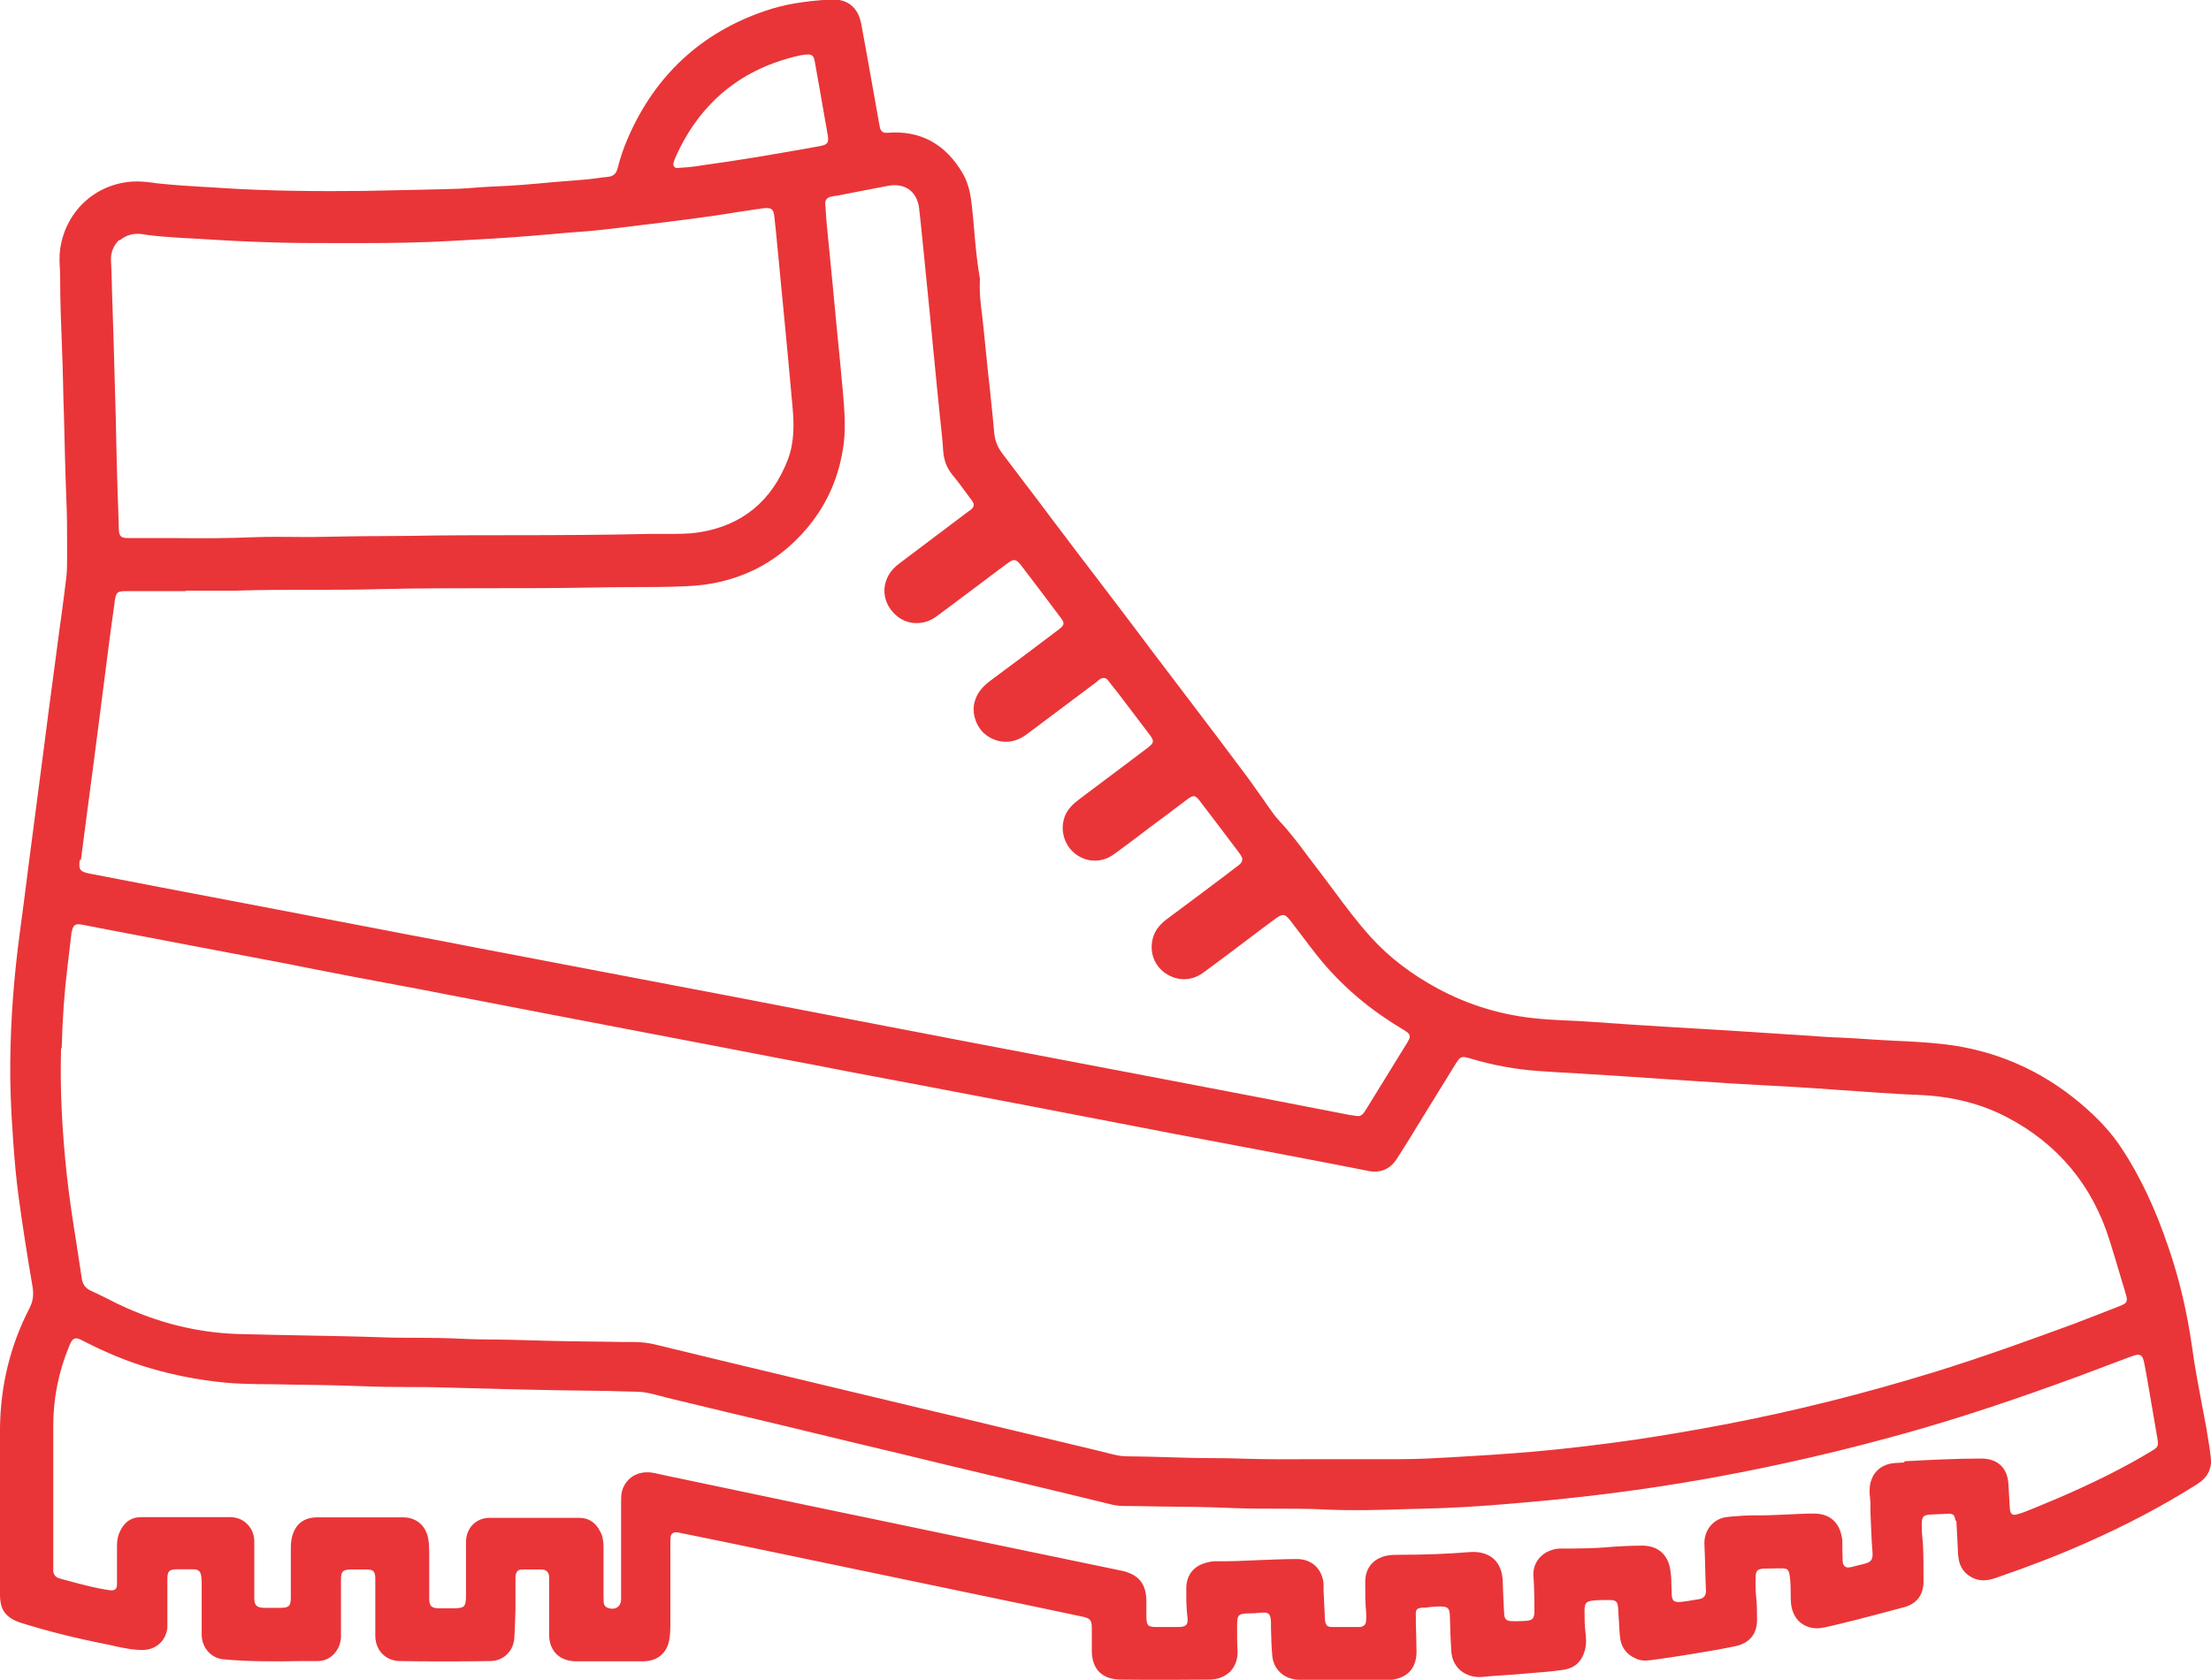 <?xml version="1.0" encoding="UTF-8"?>
<svg id="Layer_1" data-name="Layer 1" xmlns="http://www.w3.org/2000/svg" viewBox="0 0 99.21 75.39">
  <defs>
    <style>
      .cls-1 {
        fill: #e93538;
        stroke-width: 0px;
      }
    </style>
  </defs>
  <path class="cls-1" d="M87.78,68.22c.02.38.05.78.07,1.31,0,.19.02.35.05.51.07.31.23.54.5.71.33.21.7.23,1.15.07,1.56-.54,2.83-1.03,4-1.55,1.84-.81,3.49-1.68,5.04-2.66.47-.3.67-.69.61-1.2-.04-.4-.12-.81-.18-1.2v-.02c-.08-.41-.15-.82-.23-1.22-.15-.8-.31-1.63-.42-2.45-.23-1.63-.58-3.12-1.08-4.57-.58-1.71-1.26-3.15-2.08-4.4-.46-.7-1.05-1.35-1.87-2.04-1.78-1.5-3.85-2.39-6.15-2.65-.72-.08-1.46-.12-2.17-.15-.45-.02-.91-.05-1.36-.08-.34-.03-.7-.04-1.04-.06-.27-.01-.54-.02-.8-.04-.65-.04-1.3-.09-1.95-.13-.61-.04-1.23-.08-1.84-.12-.49-.03-.98-.06-1.46-.09-.46-.03-.91-.05-1.37-.08-1.26-.08-2.61-.16-3.96-.26-.32-.02-.64-.04-.96-.05-.4-.02-.82-.04-1.23-.08-1.6-.14-3.12-.59-4.53-1.35-1.2-.65-2.18-1.4-3-2.3-.59-.65-1.13-1.37-1.64-2.06-.22-.29-.44-.59-.66-.88-.17-.22-.34-.45-.51-.67-.4-.54-.82-1.1-1.29-1.6-.09-.1-.18-.2-.26-.31-.18-.25-.36-.5-.53-.75-.32-.45-.64-.91-.98-1.35-.64-.86-1.29-1.72-1.93-2.56l-1.23-1.62c-.62-.82-1.24-1.63-1.85-2.45-.49-.64-.97-1.28-1.46-1.92-.49-.64-.98-1.28-1.46-1.92-.33-.43-.66-.87-.98-1.3-.59-.77-1.17-1.55-1.76-2.32-.22-.29-.34-.59-.37-.95-.05-.54-.1-1.09-.16-1.62-.03-.31-.06-.61-.1-.92-.04-.39-.08-.78-.12-1.18-.03-.33-.07-.65-.1-.98-.02-.18-.04-.37-.06-.55-.07-.52-.13-1.07-.1-1.61,0-.05,0-.1-.02-.16-.12-.69-.18-1.4-.24-2.09-.03-.35-.06-.7-.1-1.05-.05-.48-.14-.98-.39-1.43-.78-1.36-1.92-1.98-3.4-1.86-.19.02-.31-.07-.34-.25-.01-.07-.03-.14-.04-.21l-.23-1.29c-.18-1.04-.37-2.07-.56-3.11-.14-.78-.63-1.17-1.41-1.12-1.2.07-2.11.23-2.94.52-2.83.97-4.89,2.87-6.11,5.66-.2.45-.36.92-.48,1.4-.06.24-.2.36-.45.38-.16.01-.33.04-.49.06-.17.02-.35.05-.53.06-.49.04-.99.08-1.47.12-.85.08-1.73.16-2.6.19-.27.01-.55.03-.82.05-.24.02-.49.04-.74.05-.69.03-4.36.1-4.36.1-1.9.02-4.15.01-6.43-.14-.22-.02-.45-.03-.67-.04-.65-.04-1.32-.08-1.98-.15-.11-.01-.21-.02-.32-.04-.3-.04-.61-.07-.91-.05-1.71.11-3.04,1.39-3.25,3.1-.03.28-.02.56,0,.84,0,.14.01.29.01.43,0,1.02.04,2.05.08,3.05.02.55.04,1.09.05,1.64.01.49.02.98.04,1.46.03,1.25.06,2.55.11,3.82.03.65.03,1.31.03,1.94,0,.19,0,.39,0,.58,0,.29,0,.58-.03.86-.07.62-.16,1.26-.24,1.87l-.06.42c-.1.76-.2,1.51-.3,2.27-.13.97-.26,1.93-.38,2.9-.14,1.05-.27,2.09-.41,3.14l-.16,1.22c-.06.44-.11.87-.17,1.31-.12.95-.24,1.9-.37,2.85-.26,1.92-.41,3.87-.43,5.79-.01.98.02,2.02.12,3.4.07,1.07.15,1.88.25,2.64.19,1.41.41,2.78.63,4.07.06.36.02.66-.14.97C.46,60.38.03,62.17,0,64.05c-.01.8,0,1.62,0,2.41,0,.37,0,.73,0,1.1v1.18c0,.94,0,1.89,0,2.83,0,.7.27,1.05.96,1.27,1.15.36,2.41.68,3.88.97.1.02.21.04.31.07.42.09.85.18,1.28.17.58-.01,1.02-.42,1.08-1,0-.09,0-.18,0-.28v-.68c0-.41,0-.82,0-1.23,0-.34.08-.42.41-.43.23,0,.48,0,.71,0,.3,0,.38.09.41.39.01.11.01.23.01.34v.06c0,.23,0,.46,0,.7,0,.48,0,.98,0,1.47.01.56.43,1.03.96,1.08,1.17.11,2.36.1,3.51.08.25,0,.49,0,.74,0,.55,0,.99-.45,1.04-1.04,0-.12,0-.25,0-.37v-.83c0-.48,0-.95,0-1.43,0-.35.08-.43.43-.44.21,0,.48,0,.75,0,.27.01.34.08.36.36,0,.08,0,.16,0,.24v.08c0,.24,0,.47,0,.71,0,.52,0,1.06,0,1.6.01.65.47,1.11,1.1,1.12,1.27.02,2.59.02,4.05,0,.6,0,1.06-.45,1.09-1.06.02-.39.04-.81.05-1.27,0-.41,0-.85,0-1.42,0-.12.03-.21.08-.28.06-.06.13-.08.24-.08h0c.19,0,.38,0,.57,0h.28c.11,0,.19.03.25.09.06.06.09.15.09.26,0,.06,0,.11,0,.17v.12c0,.24,0,.48,0,.72,0,.52,0,1.06,0,1.59.01.7.46,1.15,1.17,1.17.3,0,.61,0,.9,0,.14,0,.27,0,.41,0,.18,0,.36,0,.54,0,.4,0,.82,0,1.23,0,.63-.01,1.06-.39,1.15-1.02.03-.21.04-.41.04-.59v-.28c0-1.14,0-2.27,0-3.41,0-.24,0-.37.09-.44.04-.03.09-.05.15-.05.08,0,.18.02.31.05,1.05.21,2.11.43,3.16.65,2.61.54,5.21,1.09,7.82,1.63,1.73.36,3.45.72,5.18,1.08l1.8.38c.31.07.39.15.4.46,0,.21,0,.42,0,.62,0,.15,0,.29,0,.44,0,.83.46,1.29,1.28,1.3,1.39.02,2.79.01,3.98,0,.41,0,.74-.14.97-.38.22-.24.33-.57.31-.94-.02-.26-.02-.52-.02-.78,0-.1,0-.19,0-.29,0-.52.04-.57.55-.58.16,0,.32-.01.49-.03.17-.01.3-.02.38.06.08.08.09.2.1.37v.26c.01.41.02.84.06,1.26.05.5.39.89.86,1.01.16.04.32.06.51.06.8,0,1.59,0,2.39,0h1.34c.07,0,.15,0,.24-.01.73-.08,1.13-.53,1.13-1.26,0-.43-.02-.86-.03-1.28v-.31c-.02-.31.03-.37.34-.39h.11c.17-.03.36-.04.53-.05.22,0,.36,0,.45.08.09.08.09.22.1.43.01.53.03,1.01.06,1.49.02.35.16.65.41.87.26.22.63.33,1,.29.34-.03.69-.06,1.03-.08.22-.01.45-.03.67-.05l.35-.03c.52-.04,1.06-.08,1.59-.16.5-.08.81-.37.95-.89.07-.27.05-.55.02-.81-.04-.31-.04-.62-.04-.92v-.05c0-.32.08-.41.41-.44.24-.02.48-.02.68-.02.34,0,.4.07.42.41,0,.16.02.32.03.49.01.22.02.43.04.65.03.55.29.9.77,1.1.25.1.51.07.76.03l.37-.05c.47-.07.95-.14,1.42-.22.62-.1,1.26-.21,1.88-.34.61-.13.96-.54.96-1.17,0-.31,0-.68-.04-1.05-.03-.3-.03-.6-.02-.89,0-.27.08-.35.36-.37.19,0,.39-.01.58-.01h.17c.33,0,.37.03.42.36.03.24.04.48.04.71,0,.15,0,.31.01.46.03.39.19.73.46.93.27.2.62.28.99.2.41-.08.83-.19,1.23-.29l.17-.04c.74-.19,1.5-.39,2.24-.59.56-.16.86-.55.86-1.15,0-.6,0-1.1-.02-1.56,0-.13-.02-.25-.03-.38-.02-.19-.03-.39-.03-.58,0-.41.06-.47.46-.49.22,0,.45-.02.67-.03.28-.02.36.05.38.33ZM30.23,7.28c.03-.1.06-.17.09-.24,1.1-2.46,2.99-3.99,5.61-4.56.07-.01.13-.02.2-.03h.09c.13-.02.29.01.33.26.08.43.15.86.23,1.29.12.69.24,1.37.36,2.06.06.35,0,.43-.36.5-.89.16-1.92.34-2.94.51-.8.13-1.62.25-2.4.36l-.26.04c-.17.02-.34.04-.51.05-.08,0-.16.01-.23.02-.01,0-.03,0-.04,0-.07,0-.12-.02-.15-.06-.04-.05-.05-.12-.02-.2ZM5.36,10.8c.28-.25.65-.35,1.03-.29.6.1,1.22.13,1.81.17l.74.04c1.09.07,2.21.13,3.31.16.93.03,1.87.03,2.79.03.42,0,.84,0,1.26,0,1.29,0,2.64-.02,4-.1,1.18-.06,2.4-.13,3.61-.23.23-.02.47-.04.7-.06.48-.04.97-.09,1.45-.12.71-.05,1.44-.14,2.08-.22,1.27-.15,2.31-.28,3.27-.41.6-.08,1.21-.17,1.8-.27.27-.04.53-.08.8-.12h.07s.09-.03.14-.03c.38-.04.49,0,.53.41.05.43.09.87.13,1.29.02.2.04.41.06.61l.11,1.16c.05.52.1,1.04.15,1.55.05.49.09.98.14,1.47l.11,1.2c.04.4.07.81.11,1.21.07.76.09,1.57-.2,2.35-.71,1.88-2.06,2.99-3.99,3.29-.49.08-.99.07-1.47.07-.22,0-.45,0-.67,0-2.09.05-4.21.06-6.26.06-1.5,0-3.04,0-4.57.03-.43,0-.86.01-1.3.01-.91,0-1.84.02-2.98.04h0c-.17,0-.38,0-.61,0-.61,0-1.36-.02-2.12.01-1.13.05-2.27.05-3.38.04-.66,0-1.35,0-2.02,0-.04,0-.08,0-.12,0-.03,0-.07,0-.1,0-.36,0-.43-.08-.44-.43-.01-.51-.03-1.02-.05-1.52-.03-.89-.05-1.79-.07-2.67-.01-.54-.02-1.08-.04-1.63-.04-1.54-.09-3.28-.15-5,0-.13,0-.27-.01-.4,0-.27-.02-.54-.03-.8-.02-.37.12-.71.39-.95ZM3.63,38.6c.08-.64.17-1.28.25-1.92.11-.86.23-1.72.34-2.58.12-.93.24-1.86.36-2.79.1-.81.21-1.61.31-2.42.08-.61.16-1.21.25-1.82v-.05c.07-.46.11-.49.58-.49.64,0,1.29,0,1.93,0h.68s0-.02,0-.02h.09c.22,0,.45,0,.67,0,.48,0,.97,0,1.46,0,1.16-.04,2.34-.04,3.47-.04.99,0,2.02,0,3.02-.03,1.65-.04,3.32-.04,4.94-.04,1.48,0,3.01,0,4.51-.03.6-.01,1.21-.02,1.8-.02.82,0,1.66,0,2.49-.04,2.21-.08,4.04-.96,5.43-2.6.92-1.1,1.46-2.34,1.65-3.81.09-.74.03-1.49-.03-2.21l-.02-.22c-.07-.8-.15-1.61-.23-2.4-.03-.32-.06-.64-.09-.95l-.14-1.47c-.09-.89-.17-1.77-.26-2.66-.01-.13-.02-.27-.03-.4,0-.14-.02-.27-.03-.41-.02-.18.07-.31.25-.35.09-.02.19-.04.28-.05.06,0,.11-.02.17-.03l.82-.16c.43-.08.87-.17,1.3-.25.37-.07.7-.01.95.17.24.18.39.46.44.82.06.51.11,1.03.16,1.53.02.2.04.39.06.59.08.84.17,1.67.25,2.51l.13,1.34c.07.68.13,1.36.2,2.05.04.43.09.86.13,1.29.03.31.07.62.1.94.02.21.04.42.05.64.03.43.16.77.39,1.06.21.25.41.52.6.78.07.09.13.18.2.27.13.17.19.25.18.35-.01.11-.1.18-.26.29-1.03.78-2.06,1.55-3.09,2.33-.2.15-.36.32-.47.52-.4.73-.09,1.41.31,1.77.5.47,1.25.5,1.82.09.48-.35.95-.71,1.42-1.06.2-.15.4-.3.6-.45l.36-.27c.28-.21.55-.42.83-.62.28-.21.38-.19.59.07.54.71,1.13,1.48,1.8,2.38.19.25.15.33-.09.52-1.02.77-2.04,1.54-3.07,2.3-.36.27-.57.53-.68.86-.21.59.07,1.24.44,1.54.48.39,1.1.45,1.63.16.13-.07.25-.16.37-.25.71-.53,1.41-1.06,2.12-1.59l.72-.54s.06-.04.08-.06c.06-.04.11-.08.16-.13.09-.08.17-.12.26-.11.08,0,.16.06.22.16.07.09.14.18.21.27.05.06.09.11.14.17.49.65.99,1.3,1.48,1.95.09.12.15.21.14.31-.02.1-.1.17-.23.27-.88.67-1.77,1.33-2.66,2l-.41.31c-.27.2-.53.44-.66.79-.21.6-.02,1.27.48,1.66.5.39,1.17.41,1.69.05.39-.28.78-.57,1.16-.86.15-.12.31-.23.46-.35l.78-.58c.3-.23.6-.45.9-.68.32-.24.39-.23.63.09.57.74,1.13,1.49,1.69,2.23.12.16.2.27.18.39-.02.12-.12.2-.29.32l-.39.3c-.9.68-1.8,1.35-2.7,2.02-.33.25-.53.51-.62.82-.18.62.03,1.24.54,1.6.53.37,1.17.37,1.69,0,.39-.28.78-.58,1.16-.86.16-.12.33-.25.49-.37l.57-.43c.33-.25.66-.5.99-.74.39-.29.47-.28.76.1.13.17.26.34.39.51.33.44.67.89,1.02,1.31.99,1.17,2.19,2.17,3.55,2.98.21.13.32.19.35.3.03.11-.04.22-.17.43-.58.95-1.17,1.89-1.75,2.84-.16.26-.23.35-.4.35-.07,0-.16-.02-.29-.04h-.03c-1.27-.25-2.54-.49-3.81-.74l-5.12-.98c-1.42-.27-2.83-.54-4.25-.81-1.26-.24-2.52-.48-3.78-.72-1.25-.24-2.5-.48-3.75-.72-1.07-.21-2.15-.41-3.22-.62-1.37-.26-2.73-.53-4.1-.79-1.35-.26-2.7-.51-4.04-.77-1.35-.26-2.7-.51-4.04-.77-1.12-.21-2.24-.43-3.35-.64-.87-.17-1.74-.34-2.61-.5-2.33-.45-4.66-.89-6.99-1.34l-4.25-.81c-1.09-.21-2.18-.42-3.27-.63-.44-.09-.51-.17-.45-.62ZM2.77,47.02c.03-1.3.12-2.49.26-3.65l.17-1.44s0-.08.02-.11c.06-.31.16-.38.46-.32.28.05.56.11.83.16.31.06.63.12.94.18,1,.19,2,.38,2.99.57,1.21.23,2.42.46,3.63.69.6.11,1.19.23,1.79.35.6.12,1.2.23,1.8.35.69.13,1.38.26,2.07.39.72.13,1.43.27,2.15.41.85.16,1.7.33,2.55.49.78.15,1.55.3,2.33.45.84.16,1.67.32,2.51.48.87.17,1.74.33,2.61.5.85.16,1.71.33,2.56.49.86.17,1.73.33,2.59.5,1.06.2,2.12.4,3.18.61l3.18.6c1.61.31,3.22.61,4.83.92,1.02.2,2.04.39,3.06.59,1.14.22,2.28.44,3.42.66.9.17,1.8.34,2.7.51.77.15,1.55.29,2.32.44.78.15,1.56.3,2.34.45l1.17.23c.05,0,.1.02.15.03.54.11.98-.06,1.29-.53.22-.34.44-.69.65-1.03.08-.13.15-.25.23-.38l1.77-2.87c.21-.33.26-.35.64-.24,1.02.31,2.07.5,3.11.57.6.04,1.21.08,1.81.11.59.04,1.18.07,1.76.11.74.05,1.48.1,2.22.15.91.06,1.82.12,2.73.18.47.03.94.05,1.41.08.49.03.97.05,1.46.08.69.04,1.39.09,2.08.14.58.04,1.16.08,1.74.12.72.05,1.28.08,1.8.1,1.5.06,2.81.39,3.99,1.01,2.27,1.19,3.82,3.05,4.59,5.52.16.52.32,1.03.47,1.55.07.24.14.48.22.72v.04s.03.07.04.1c.09.34.06.4-.26.53l-.2.08c-.61.24-1.24.48-1.86.72-1.85.68-4.04,1.48-6.31,2.18-3.12.96-6.28,1.75-9.37,2.34-1.42.27-2.72.49-3.99.68-1.61.23-3.11.41-4.58.54-1.27.11-2.56.19-3.8.26l-.41.02c-.75.05-1.51.06-2.26.06-.39,0-.78,0-1.16,0-.45,0-.89,0-1.34,0h0c-.4,0-.79,0-1.19,0-.89,0-1.82.01-2.72-.02-.56-.02-1.12-.03-1.67-.03-.62,0-1.25-.02-1.88-.04-.55-.02-1.14-.03-1.84-.04-.3,0-.59-.08-.87-.15-.08-.02-.15-.04-.23-.06-1.64-.39-3.28-.79-4.93-1.18-1.07-.26-2.15-.52-3.22-.77-1.7-.41-3.4-.81-5.1-1.22l-3.84-.92c-.99-.24-1.98-.48-2.97-.72-.29-.07-.61-.11-.96-.11-.36,0-.71,0-1.07-.01-1.22-.01-2.48-.03-3.72-.07-.45-.02-.9-.02-1.34-.03-.55,0-1.12-.01-1.68-.04-.65-.03-1.31-.04-1.95-.04-.5,0-1.02,0-1.52-.02-1.1-.04-2.21-.06-3.3-.08-1.05-.02-2.13-.04-3.2-.07-1.8-.06-3.58-.5-5.3-1.32-.17-.08-.35-.17-.52-.26-.25-.12-.5-.25-.75-.36-.24-.11-.37-.28-.41-.55-.08-.53-.16-1.06-.24-1.58-.16-1-.32-2.03-.43-3.05-.22-2.03-.31-3.88-.26-5.68ZM85.42,65.64l-.37.02c-.7.04-1.15.51-1.16,1.23,0,.1,0,.21.02.31,0,.08.01.17.02.25v.46c.03.57.04,1.16.09,1.74.03.38-.07.46-.42.55-.06.01-.11.03-.17.04-.12.03-.23.06-.35.09-.11.02-.22.04-.3-.03-.08-.06-.1-.17-.1-.28,0-.13,0-.27-.01-.4,0-.09,0-.18,0-.27,0-.13,0-.26-.03-.38-.12-.67-.56-1.04-1.25-1.04h0c-.39,0-.8.02-1.18.04-.48.02-.98.05-1.48.04-.33,0-.67.02-1,.05l-.2.02c-.63.05-1.09.59-1.05,1.25.02.41.03.83.04,1.23,0,.28.02.55.03.83,0,.22-.1.35-.31.38l-.12.02c-.25.04-.51.09-.76.11-.08,0-.17,0-.25-.05-.08-.07-.09-.18-.1-.29,0-.12,0-.24-.01-.37,0-.22-.01-.44-.04-.65-.08-.76-.57-1.19-1.31-1.17-.53,0-1.07.03-1.66.08-.48.04-.97.04-1.44.05-.17,0-.34,0-.51,0-.14,0-.26.02-.36.05-.58.16-.93.66-.87,1.24.03.36.03.73.04,1.08,0,.14,0,.28,0,.42,0,.38-.09.44-.45.46-.17,0-.34.02-.5.01-.32,0-.4-.08-.41-.39-.02-.44-.05-.91-.06-1.38-.01-.44-.15-.8-.41-1.03-.26-.23-.64-.34-1.09-.3-.99.08-2.01.12-3.15.12-.18,0-.38,0-.56.04-.61.13-.96.56-.96,1.17v.15c0,.4,0,.82.04,1.22.01.12.01.25,0,.37,0,.17-.12.29-.29.29-.41,0-.85,0-1.28,0-.26,0-.27-.24-.28-.37l-.06-1.28s0-.08,0-.12c0-.05,0-.11,0-.16-.05-.67-.53-1.12-1.19-1.12h0c-.58,0-1.18.03-1.75.05-.63.03-1.29.06-1.94.05-.1,0-.21.02-.33.05-.61.14-.95.56-.95,1.18v.06c0,.4,0,.81.05,1.2.02.16.02.27-.05.36-.07.08-.19.1-.36.1-.15,0-.31,0-.47,0s-.34,0-.53,0c-.36,0-.42-.07-.43-.44,0-.14,0-.28,0-.41,0-.11,0-.22,0-.33-.01-.77-.36-1.19-1.13-1.35-2.13-.44-4.27-.89-6.4-1.33l-4.74-.99c-1.75-.36-3.51-.73-5.26-1.1-1.33-.28-2.66-.56-4-.84l-.55-.12c-.64-.13-1.18.13-1.41.69-.07.17-.08.36-.08.56v4.12s0,.09,0,.09c0,.07,0,.13,0,.2,0,.17-.07.3-.18.37-.11.07-.26.08-.42.02-.11-.04-.17-.12-.18-.23,0-.11-.01-.21-.01-.33,0-.72,0-1.44,0-2.17,0-.28-.04-.5-.14-.68-.21-.42-.52-.63-.96-.63h-.87c-1.03,0-2.09,0-3.14,0-.6,0-1.05.45-1.06,1.07,0,.55,0,1.12,0,1.66,0,.24,0,.48,0,.71,0,.57-.05.62-.62.62h-.13c-.16,0-.32,0-.48,0-.33-.01-.41-.1-.42-.43,0-.59,0-1.18,0-1.78v-.29c0-.23-.01-.42-.04-.59-.09-.6-.53-.99-1.12-.99-1.24,0-2.54,0-3.87,0-.62,0-1.01.33-1.14.94-.04.18-.04.36-.04.51v.32c0,.6,0,1.21,0,1.81,0,.4-.08.48-.47.48-.24,0-.5,0-.75,0-.31-.01-.42-.12-.42-.43,0-.39,0-.77,0-1.16,0-.18,0-.37,0-.55,0-.08,0-.16,0-.25,0-.21,0-.43,0-.64-.03-.59-.48-1.03-1.06-1.04-1.2,0-2.42,0-3.6,0h-.41c-.46,0-.78.23-.98.69-.08.18-.11.37-.11.62v.11c0,.5,0,1.01,0,1.52,0,.14,0,.24-.08.3-.07.06-.18.05-.32.03-.59-.09-1.18-.25-1.74-.4-.15-.04-.29-.08-.44-.12-.18-.05-.28-.18-.28-.37v-.12c0-.05,0-.11,0-.16v-4.2c0-.67,0-1.34,0-2.01,0-1.22.24-2.41.7-3.53.08-.2.14-.33.25-.37.11-.04.23.01.41.11,1.04.53,2.01.93,2.97,1.21,1.05.31,2.15.53,3.36.65.5.05,1.01.06,1.5.07h.09c.43,0,.85.01,1.28.02,1.06.01,2.15.03,3.23.07.7.03,1.41.04,2.1.04.53,0,1.08,0,1.62.02,2.24.06,4.62.13,6.99.15.28,0,.57.01.85.02.27,0,.54.02.81.02.37,0,.73.1,1.08.19.1.03.2.05.3.08,1.7.41,3.39.82,5.09,1.22,1.06.26,2.13.51,3.19.77,1.39.33,2.77.66,4.16,1l2.98.71c1.52.36,3.04.73,4.56,1.1.21.05.42.06.61.06.46,0,.92.01,1.39.02,1.11.01,2.25.02,3.37.07.69.03,1.4.03,2.08.03.71,0,1.45,0,2.17.04,1.18.05,2.37.02,3.53-.02.28,0,.55-.02.83-.02,1.27-.03,2.6-.11,3.96-.23l.68-.06c.61-.05,1.24-.11,1.86-.18,2.19-.23,4.43-.55,6.66-.96,2.84-.52,5.71-1.19,8.53-1.98,2.35-.66,4.79-1.47,7.68-2.53.5-.19,1.01-.38,1.51-.57.24-.09.48-.18.72-.27.04-.02.09-.03.14-.05.2-.07.32-.11.42-.05.1.06.13.18.17.37.04.21.08.43.12.65l.46,2.68c.06.37.05.41-.27.6-1.22.74-2.59,1.42-4.19,2.11-.36.15-.72.3-1.08.45l-.43.17c-.07.03-.14.05-.21.07-.15.05-.26.08-.34.02-.08-.06-.09-.16-.1-.31-.02-.34-.04-.69-.06-1.03-.04-.73-.48-1.15-1.22-1.15-1.14,0-2.3.06-3.42.12Z"/>
</svg>